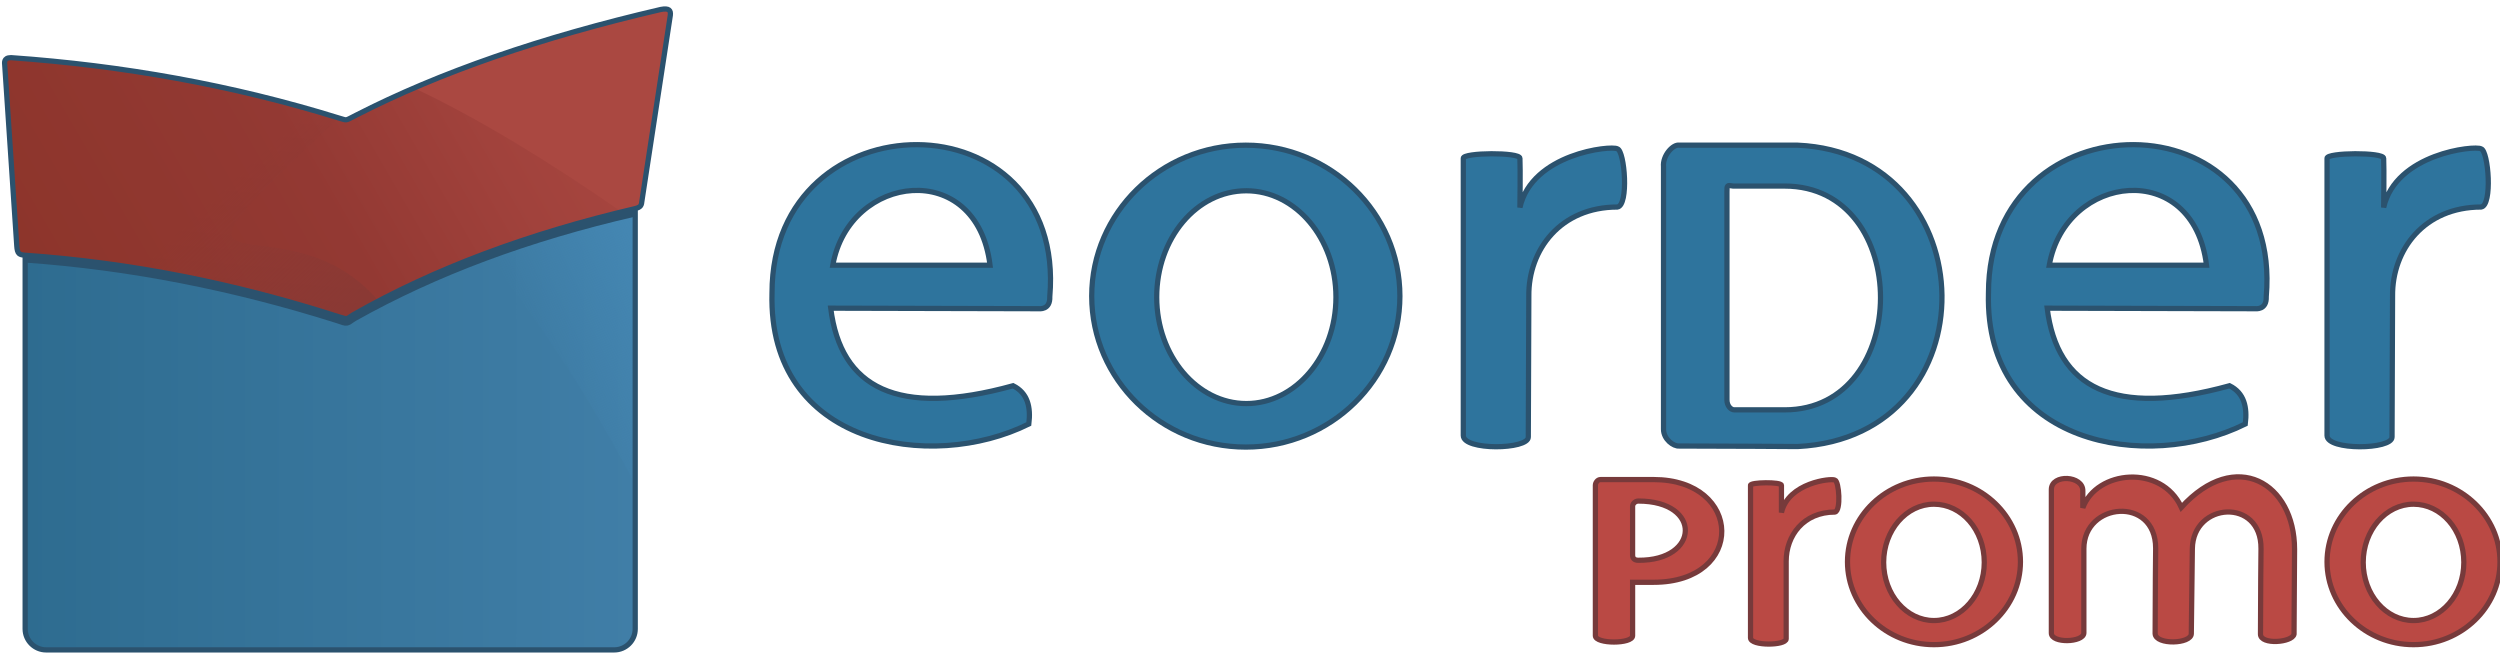 <?xml version="1.0" encoding="utf-8"?>
<svg version="1.1" xmlns="http://www.w3.org/2000/svg" xmlns:xlink="http://www.w3.org/1999/xlink" x="0px" y="0px"
	 viewBox="0 0 477 125" style="enable-background:new 0 0 477 125;" xml:space="preserve">
<style type="text/css">
	.st0{fill:url(#SVGID_1_);}
	.st1{fill:url(#SVGID_2_);}
	.st2{fill:none;stroke:#2B526E;stroke-width:2;stroke-miterlimit:10;filter: url(#shadow);}
	.st3{fill:url(#SVGID_3_);}
	.st4{fill:#AA4841;}
	.st5{fill:url(#SVGID_4_);}
	.st6{fill:none;stroke:#2B526E;stroke-width:1;}
	.st7{fill:#2E749D; filter: url(#inset-shadow--blue_text);}
	.st7s{fill:none;stroke:#2B526E;stroke-width:1;}
	.st8{fill:#BA4944;filter: url(#inset-shadow--red_text);}
	.st8s{fill:none;stroke:#773A3B;stroke-width:1;}
	.fig--blue{filter: url(#inset-shadow--blue_text);}
	.fig--red{filter: url(#inset-shadow--red);}
</style>
<g>
  <filter id='inset-shadow--red'>
        <!-- Shadow offset -->
        <feOffset dx='0' dy='0'/>
        <!-- Shadow blur -->
        <feGaussianBlur stdDeviation='3' result='offset-blur'/>
        <!-- Invert drop shadow to make an inset shadow -->
        <feComposite operator='out' in='SourceGraphic' in2='offset-blur' result='inverse'/>
        <!-- Cut color inside shadow -->
        <feFlood flood-color='#ff9999' flood-opacity='.6' result='color'/>
        <feComposite operator='in' in='color' in2='inverse' result='shadow'/>
        <!-- Placing shadow over element -->
        <feComposite operator='over' in='shadow' in2='SourceGraphic'/>
      </filter>
    <filter id='inset-shadow--red_text'>
        <!-- Shadow offset -->
        <feOffset dx='0' dy='0'/>
        <!-- Shadow blur -->
        <feGaussianBlur stdDeviation='1' result='offset-blur'/>
        <!-- Invert drop shadow to make an inset shadow -->
        <feComposite operator='out' in='SourceGraphic' in2='offset-blur' result='inverse'/>
        <!-- Cut color inside shadow -->
        <feFlood flood-color='#ff9999' flood-opacity='.8' result='color'/>
        <feComposite operator='in' in='color' in2='inverse' result='shadow'/>
        <!-- Placing shadow over element -->
        <feComposite operator='over' in='shadow' in2='SourceGraphic'/>
      </filter>
    <filter id='inset-shadow--blue'>
        <!-- Shadow offset -->
        <feOffset dx='0' dy='0'/>
        <!-- Shadow blur -->
        <feGaussianBlur stdDeviation='5' result='offset-blur'/>
        <!-- Invert drop shadow to make an inset shadow -->
        <feComposite operator='out' in='SourceGraphic' in2='offset-blur' result='inverse'/>
        <!-- Cut color inside shadow -->
        <feFlood flood-color='#99ccff' flood-opacity='.6' result='color'/>
        <feComposite operator='in' in='color' in2='inverse' result='shadow'/>
        <!-- Placing shadow over element -->
        <feComposite operator='over' in='shadow' in2='SourceGraphic'/>
      </filter>
    <filter id='inset-shadow--blue_text'>
        <!-- Shadow offset -->
        <feOffset dx='0' dy='0'/>
        <!-- Shadow blur -->
        <feGaussianBlur stdDeviation='2' result='offset-blur'/>
        <!-- Invert drop shadow to make an inset shadow -->
        <feComposite operator='out' in='SourceGraphic' in2='offset-blur' result='inverse'/>
        <!-- Cut color inside shadow -->
        <feFlood flood-color='#99ccff' flood-opacity='.8' result='color'/>
        <feComposite operator='in' in='color' in2='inverse' result='shadow'/>
        <!-- Placing shadow over element -->
        <feComposite operator='over' in='shadow' in2='SourceGraphic'/>
      </filter>
    <filter id="shadow" filterUnits="userSpaceOnUse" x="0" y="0"
              width="100%" height="100%">
        <feGaussianBlur in="SourceAlpha" stdDeviation="1" result="blur"/>
        <feOffset in="blur" dx="0" dy="1" result="offsetBlr" />
        <feFlood flood-color="rgba(0,0,0,.5)"/>
        <feComposite operator="in" in2="offsetBlr" result="colBlur"/>
        <feMerge>
          <feMergeNode in="colBlur"/>
          <feMergeNode in="SourceGraphic"/>
        </feMerge>
      </filter>
  </g>
<g>
	<g class="fig--blue">
		<linearGradient id="SVGID_1_" gradientUnits="userSpaceOnUse" x1="4.8" y1="81.944" x2="121.174" y2="81.944">
			<stop  offset="0" style="stop-color:#2E6C90"/>
			<stop  offset="1" style="stop-color:#407EA7"/>
		</linearGradient>
		<path class="st0" d="M4.8,48.7V120c0,2.2,1.8,4,4,4h108.4c2.2,0,4-1.8,4-4V39.9C100.7,44.6,82.8,51.3,67.5,60
			c-1.7,1-0.9,1.1-3,0.4C44.6,54,24.7,50.1,4.8,48.7z"/>
		<linearGradient id="SVGID_2_" gradientUnits="userSpaceOnUse" x1="104.767" y1="71.416" x2="130.109" y2="59.599">
			<stop  offset="0" style="stop-color:#4487B3;stop-opacity:0"/>
			<stop  offset="1" style="stop-color:#4487B3"/>
		</linearGradient>
		<path class="st1" d="M92.7,48.4C103.4,62,113,76.6,121.2,92.5c0,0,0-52.6,0-52.6l0,0c-10.2,2.4-19.8,5.2-28.8,8.6"/>
	</g>
	<g>
		<path class="st2" d="M121.2,39.3C100.7,44,82.8,50.7,67.5,59.3c-1.7,1-0.9,1.1-3,0.4C44.6,53.4,24.7,49.5,4.8,48.1"/>
		<g class="fig--red">
			<linearGradient id="SVGID_3_" gradientUnits="userSpaceOnUse" x1="8.583" y1="56.094" x2="112.689" y2="-4.175">
				<stop  offset="0" style="stop-color:#8D352B"/>
				<stop  offset="0.461" style="stop-color:#933933"/>
				<stop  offset="0.732" style="stop-color:#A1423C"/>
				<stop  offset="1" style="stop-color:#AA4841"/>
			</linearGradient>
			<path class="st3" d="M64.5,60.4C44.6,54,24.7,50.1,4.8,48.7c-1.1-0.1-1.5-0.2-1.6-1.8c0,0-2.3-34.5-2.3-34.5
				c0-0.3-0.3-1.4,1.2-1.4c21.3,1.5,42.2,5.2,62.5,11.5c1.8,0.5,1.1,0.6,3.3-0.5c16-8.2,35.4-14.9,58.2-20.2
				c1.6-0.3,1.9,0.2,1.8,1.1c-1.8,11.8-3.6,23.5-5.4,35.3c-0.1,1-0.2,1.3-1.3,1.6C100.7,44.6,82.8,51.3,67.5,60
				C65.8,61,66.7,61,64.5,60.4z"/>
			<path class="st4" d="M79,16.8c11.9,5.6,25.3,13.7,39.7,23.7c0.8-0.2,1.6-0.4,2.5-0.6c1.1-0.3,1.1-0.6,1.3-1.6
				c1.8-11.8,3.6-23.5,5.4-35.3c0.1-0.9-0.2-1.5-1.8-1.1C108.3,6,92.7,11,79,16.8z"/>
			<linearGradient id="SVGID_4_" gradientUnits="userSpaceOnUse" x1="61.143" y1="64.574" x2="38.433" y2="40.176">
				<stop  offset="0" style="stop-color:#8A3934"/>
				<stop  offset="1" style="stop-color:#8A3934;stop-opacity:0"/>
			</linearGradient>
			<path class="st5" d="M72.2,57.4c-18.4-21.5-48.5,3.5-7.7-34.8C44.2,16.3,23.4,12.6,2,11.1c-1.4-0.1-1.2,1.1-1.2,1.4
				c0,0,2.3,34.5,2.3,34.5c0.1,1.5,0.5,1.7,1.6,1.8c19.9,1.4,39.8,5.3,59.7,11.6c2.2,0.7,1.3,0.6,3-0.4
				C69.1,59.1,70.6,58.2,72.2,57.4"/>
		</g>
	</g>
	<path class="st6" d="M64.5,60.4C44.6,54,24.7,50.1,4.8,48.7c-1.1-0.1-1.5-0.2-1.6-1.8c0,0-2.3-34.5-2.3-34.5c0-0.3-0.3-1.4,1.2-1.4
		c21.3,1.5,42.2,5.2,62.5,11.5c1.8,0.5,1.1,0.6,3.3-0.5c16-8.2,35.4-14.9,58.2-20.2c1.6-0.3,1.9,0.2,1.8,1.1
		c-1.8,11.8-3.6,23.5-5.4,35.3c-0.1,1-0.2,1.3-1.3,1.6C100.7,44.6,82.8,51.3,67.5,60C65.8,61,66.7,61,64.5,60.4z M4.8,48.7V120
		c0,2.2,1.8,4,4,4h108.4c2.2,0,4-1.8,4-4V39.9"/>
</g>
<g>
	<path class="st7" d="M158.5,58.8c1.9,15.2,12.7,20.9,34.8,14.8c2.8,1.4,3.4,4.1,3,7.3c-18.7,9.3-49.8,4.1-49-25
		c0-37.8,56.3-37.9,53,0.7c0.1,2.6-2,2.3-2.2,2.3L158.5,58.8z M188.9,50.6c-2.5-20.5-26.9-17.5-30,0H188.9z"/>
	<path class="st7" d="M267.1,56.5c0,15.9-13.2,28.8-29.4,28.8s-29.4-12.9-29.4-28.8s13.2-28.8,29.4-28.8S267.1,40.6,267.1,56.5z
		 M237.8,36.4c-9.5,0-17.1,9.1-17.1,20.3s7.7,20.3,17.1,20.3s17.1-9.1,17.1-20.3S247.2,36.4,237.8,36.4z"/>
	<path class="st7" d="M291.6,83.4l0.1-26.9c-0.1-8.9,6.1-17,16.9-17c2.2-0.3,1.4-10.7,0-11.1c-1.2-0.7-16.3,0.9-18.6,11.2
		c0,0,0.1-7.4,0-9.4c0-1.2-10.9-1.1-10.8,0v52.9C279.2,86,291.6,85.8,291.6,83.4z"/>
	<path class="st7" d="M320.4,27.7l22.6,0c36,1.6,37.4,55.6,0,57.5c0,0-14.2-0.1-22.6-0.1c-1.1,0.1-3-1.3-3-3.2V31.8
		C317.2,29.7,319.2,27.5,320.4,27.7z M329.5,36.6v39.7c0,1.2,0.8,1.9,1.4,1.9h9.6c24.3,0,24.5-42.7,0-42.7h-9.8
		C329.5,35.3,329.5,35.3,329.5,36.6z"/>
	<path class="st7" d="M390.6,58.8c1.9,15.2,12.7,20.9,34.8,14.8c2.8,1.4,3.4,4.1,3,7.3c-18.7,9.3-49.8,4.1-49-25
		c0-37.8,56.3-37.9,53,0.7c0.1,2.6-2,2.3-2.2,2.3L390.6,58.8z M421,50.6c-2.5-20.5-26.9-17.5-30,0H421z"/>
	<path class="st7" d="M456.4,83.4l0.1-26.9c-0.1-8.9,6.1-17,16.9-17c2.2-0.3,1.4-10.7,0-11.1c-1.2-0.7-16.3,0.9-18.6,11.2
		c0,0,0.1-7.4,0-9.4c0-1.2-10.9-1.1-10.8,0v52.9C444,86,456.4,85.8,456.4,83.4z"/>
</g>
	<g>
	<path class="st7s" d="M158.5,58.8c1.9,15.2,12.7,20.9,34.8,14.8c2.8,1.4,3.4,4.1,3,7.3c-18.7,9.3-49.8,4.1-49-25
		c0-37.8,56.3-37.9,53,0.7c0.1,2.6-2,2.3-2.2,2.3L158.5,58.8z M188.9,50.6c-2.5-20.5-26.9-17.5-30,0H188.9z"/>
	<path class="st7s" d="M267.1,56.5c0,15.9-13.2,28.8-29.4,28.8s-29.4-12.9-29.4-28.8s13.2-28.8,29.4-28.8S267.1,40.6,267.1,56.5z
		 M237.8,36.4c-9.5,0-17.1,9.1-17.1,20.3s7.7,20.3,17.1,20.3s17.1-9.1,17.1-20.3S247.2,36.4,237.8,36.4z"/>
	<path class="st7s" d="M291.6,83.4l0.1-26.9c-0.1-8.9,6.1-17,16.9-17c2.2-0.3,1.4-10.7,0-11.1c-1.2-0.7-16.3,0.9-18.6,11.2
		c0,0,0.1-7.4,0-9.4c0-1.2-10.9-1.1-10.8,0v52.9C279.2,86,291.6,85.8,291.6,83.4z"/>
	<path class="st7s" d="M320.4,27.7l22.6,0c36,1.6,37.4,55.6,0,57.5c0,0-14.2-0.1-22.6-0.1c-1.1,0.1-3-1.3-3-3.2V31.8
		C317.2,29.7,319.2,27.5,320.4,27.7z M329.5,36.6v39.7c0,1.2,0.8,1.9,1.4,1.9h9.6c24.3,0,24.5-42.7,0-42.7h-9.8
		C329.5,35.3,329.5,35.3,329.5,36.6z"/>
	<path class="st7s" d="M390.6,58.8c1.9,15.2,12.7,20.9,34.8,14.8c2.8,1.4,3.4,4.1,3,7.3c-18.7,9.3-49.8,4.1-49-25
		c0-37.8,56.3-37.9,53,0.7c0.1,2.6-2,2.3-2.2,2.3L390.6,58.8z M421,50.6c-2.5-20.5-26.9-17.5-30,0H421z"/>
	<path class="st7s" d="M456.4,83.4l0.1-26.9c-0.1-8.9,6.1-17,16.9-17c2.2-0.3,1.4-10.7,0-11.1c-1.2-0.7-16.3,0.9-18.6,11.2
		c0,0,0.1-7.4,0-9.4c0-1.2-10.9-1.1-10.8,0v52.9C444,86,456.4,85.8,456.4,83.4z"/>
</g>
<g>
	<path class="st8" d="M391.4,93.4v27.4c0,2,6.1,1.8,6.2,0l0-16.1c0-8.9,13.7-10.1,13.7-0.1c0,0-0.1,9.4-0.1,16.3
		c0.1,2.2,6.9,2,6.9,0l0.2-16.2c0.1-8.9,13.2-9.8,13.1,0c0,0-0.1,9.5-0.1,16.3c0,2.1,6.1,1.6,6.4,0l0.1-16.2
		c0-12.6-11.2-19.4-21.6-8c-3.8-8.3-16.2-7.1-18.8,0.1v-3.2C397.5,90.7,391.4,90.4,391.4,93.4z"/>
	<path class="st8" d="M340.8,121.9l0-14.8c0-4.9,3.3-9.4,9.3-9.4c1.2-0.2,0.8-5.9,0-6.1c-0.7-0.4-8.9,0.5-10.2,6.2c0,0,0-4.1,0-5.2
		c0-0.7-6-0.6-5.9,0v29.1C334,123.3,340.8,123.2,340.8,121.9z"/>
	<path class="st8" d="M385.5,107.2c0,8.7-7.4,15.8-16.5,15.8s-16.5-7.1-16.5-15.8s7.4-15.8,16.5-15.8S385.5,98.5,385.5,107.2z
		 M369,96.2c-5.3,0-9.6,5-9.6,11.1c0,6.1,4.3,11.1,9.6,11.1s9.6-5,9.6-11.1C378.6,101.1,374.3,96.2,369,96.2z"/>
	<path class="st8" d="M477,107.2c0,8.7-7.4,15.8-16.5,15.8s-16.5-7.1-16.5-15.8s7.4-15.8,16.5-15.8S477,98.5,477,107.2z M460.5,96.2
		c-5.3,0-9.6,5-9.6,11.1c0,6.1,4.3,11.1,9.6,11.1s9.6-5,9.6-11.1C470.1,101.1,465.8,96.2,460.5,96.2z"/>
	<path class="st8" d="M304.4,92.6c0-0.5,0.4-1.1,1-1.1h10.1c17.1,0,17.6,19.6,0,19.6h-4v10.2c0,1.6-7.1,1.6-7.1,0V92.6z M312.6,95.6
		c-0.6,0-1.1,0.5-1.1,1v9.3c0,0.6,0.3,1,1.1,1C324.3,107,324.8,95.6,312.6,95.6z"/>
</g>
	<g>
	<path class="st8s" d="M391.4,93.4v27.4c0,2,6.1,1.8,6.2,0l0-16.1c0-8.9,13.7-10.1,13.7-0.1c0,0-0.1,9.4-0.1,16.3
		c0.1,2.2,6.9,2,6.9,0l0.2-16.2c0.1-8.9,13.2-9.8,13.1,0c0,0-0.1,9.5-0.1,16.3c0,2.1,6.1,1.6,6.4,0l0.1-16.2
		c0-12.6-11.2-19.4-21.6-8c-3.8-8.3-16.2-7.1-18.8,0.1v-3.2C397.5,90.7,391.4,90.4,391.4,93.4z"/>
	<path class="st8s" d="M340.8,121.9l0-14.8c0-4.9,3.3-9.4,9.3-9.4c1.2-0.2,0.8-5.9,0-6.1c-0.7-0.4-8.9,0.5-10.2,6.2c0,0,0-4.1,0-5.2
		c0-0.7-6-0.6-5.9,0v29.1C334,123.3,340.8,123.2,340.8,121.9z"/>
	<path class="st8s" d="M385.5,107.2c0,8.7-7.4,15.8-16.5,15.8s-16.5-7.1-16.5-15.8s7.4-15.8,16.5-15.8S385.5,98.5,385.5,107.2z
		 M369,96.2c-5.3,0-9.6,5-9.6,11.1c0,6.1,4.3,11.1,9.6,11.1s9.6-5,9.6-11.1C378.6,101.1,374.3,96.2,369,96.2z"/>
	<path class="st8s" d="M477,107.2c0,8.7-7.4,15.8-16.5,15.8s-16.5-7.1-16.5-15.8s7.4-15.8,16.5-15.8S477,98.5,477,107.2z M460.5,96.2
		c-5.3,0-9.6,5-9.6,11.1c0,6.1,4.3,11.1,9.6,11.1s9.6-5,9.6-11.1C470.1,101.1,465.8,96.2,460.5,96.2z"/>
	<path class="st8s" d="M304.4,92.6c0-0.5,0.4-1.1,1-1.1h10.1c17.1,0,17.6,19.6,0,19.6h-4v10.2c0,1.6-7.1,1.6-7.1,0V92.6z M312.6,95.6
		c-0.6,0-1.1,0.5-1.1,1v9.3c0,0.6,0.3,1,1.1,1C324.3,107,324.8,95.6,312.6,95.6z"/>
</g>
</svg>
